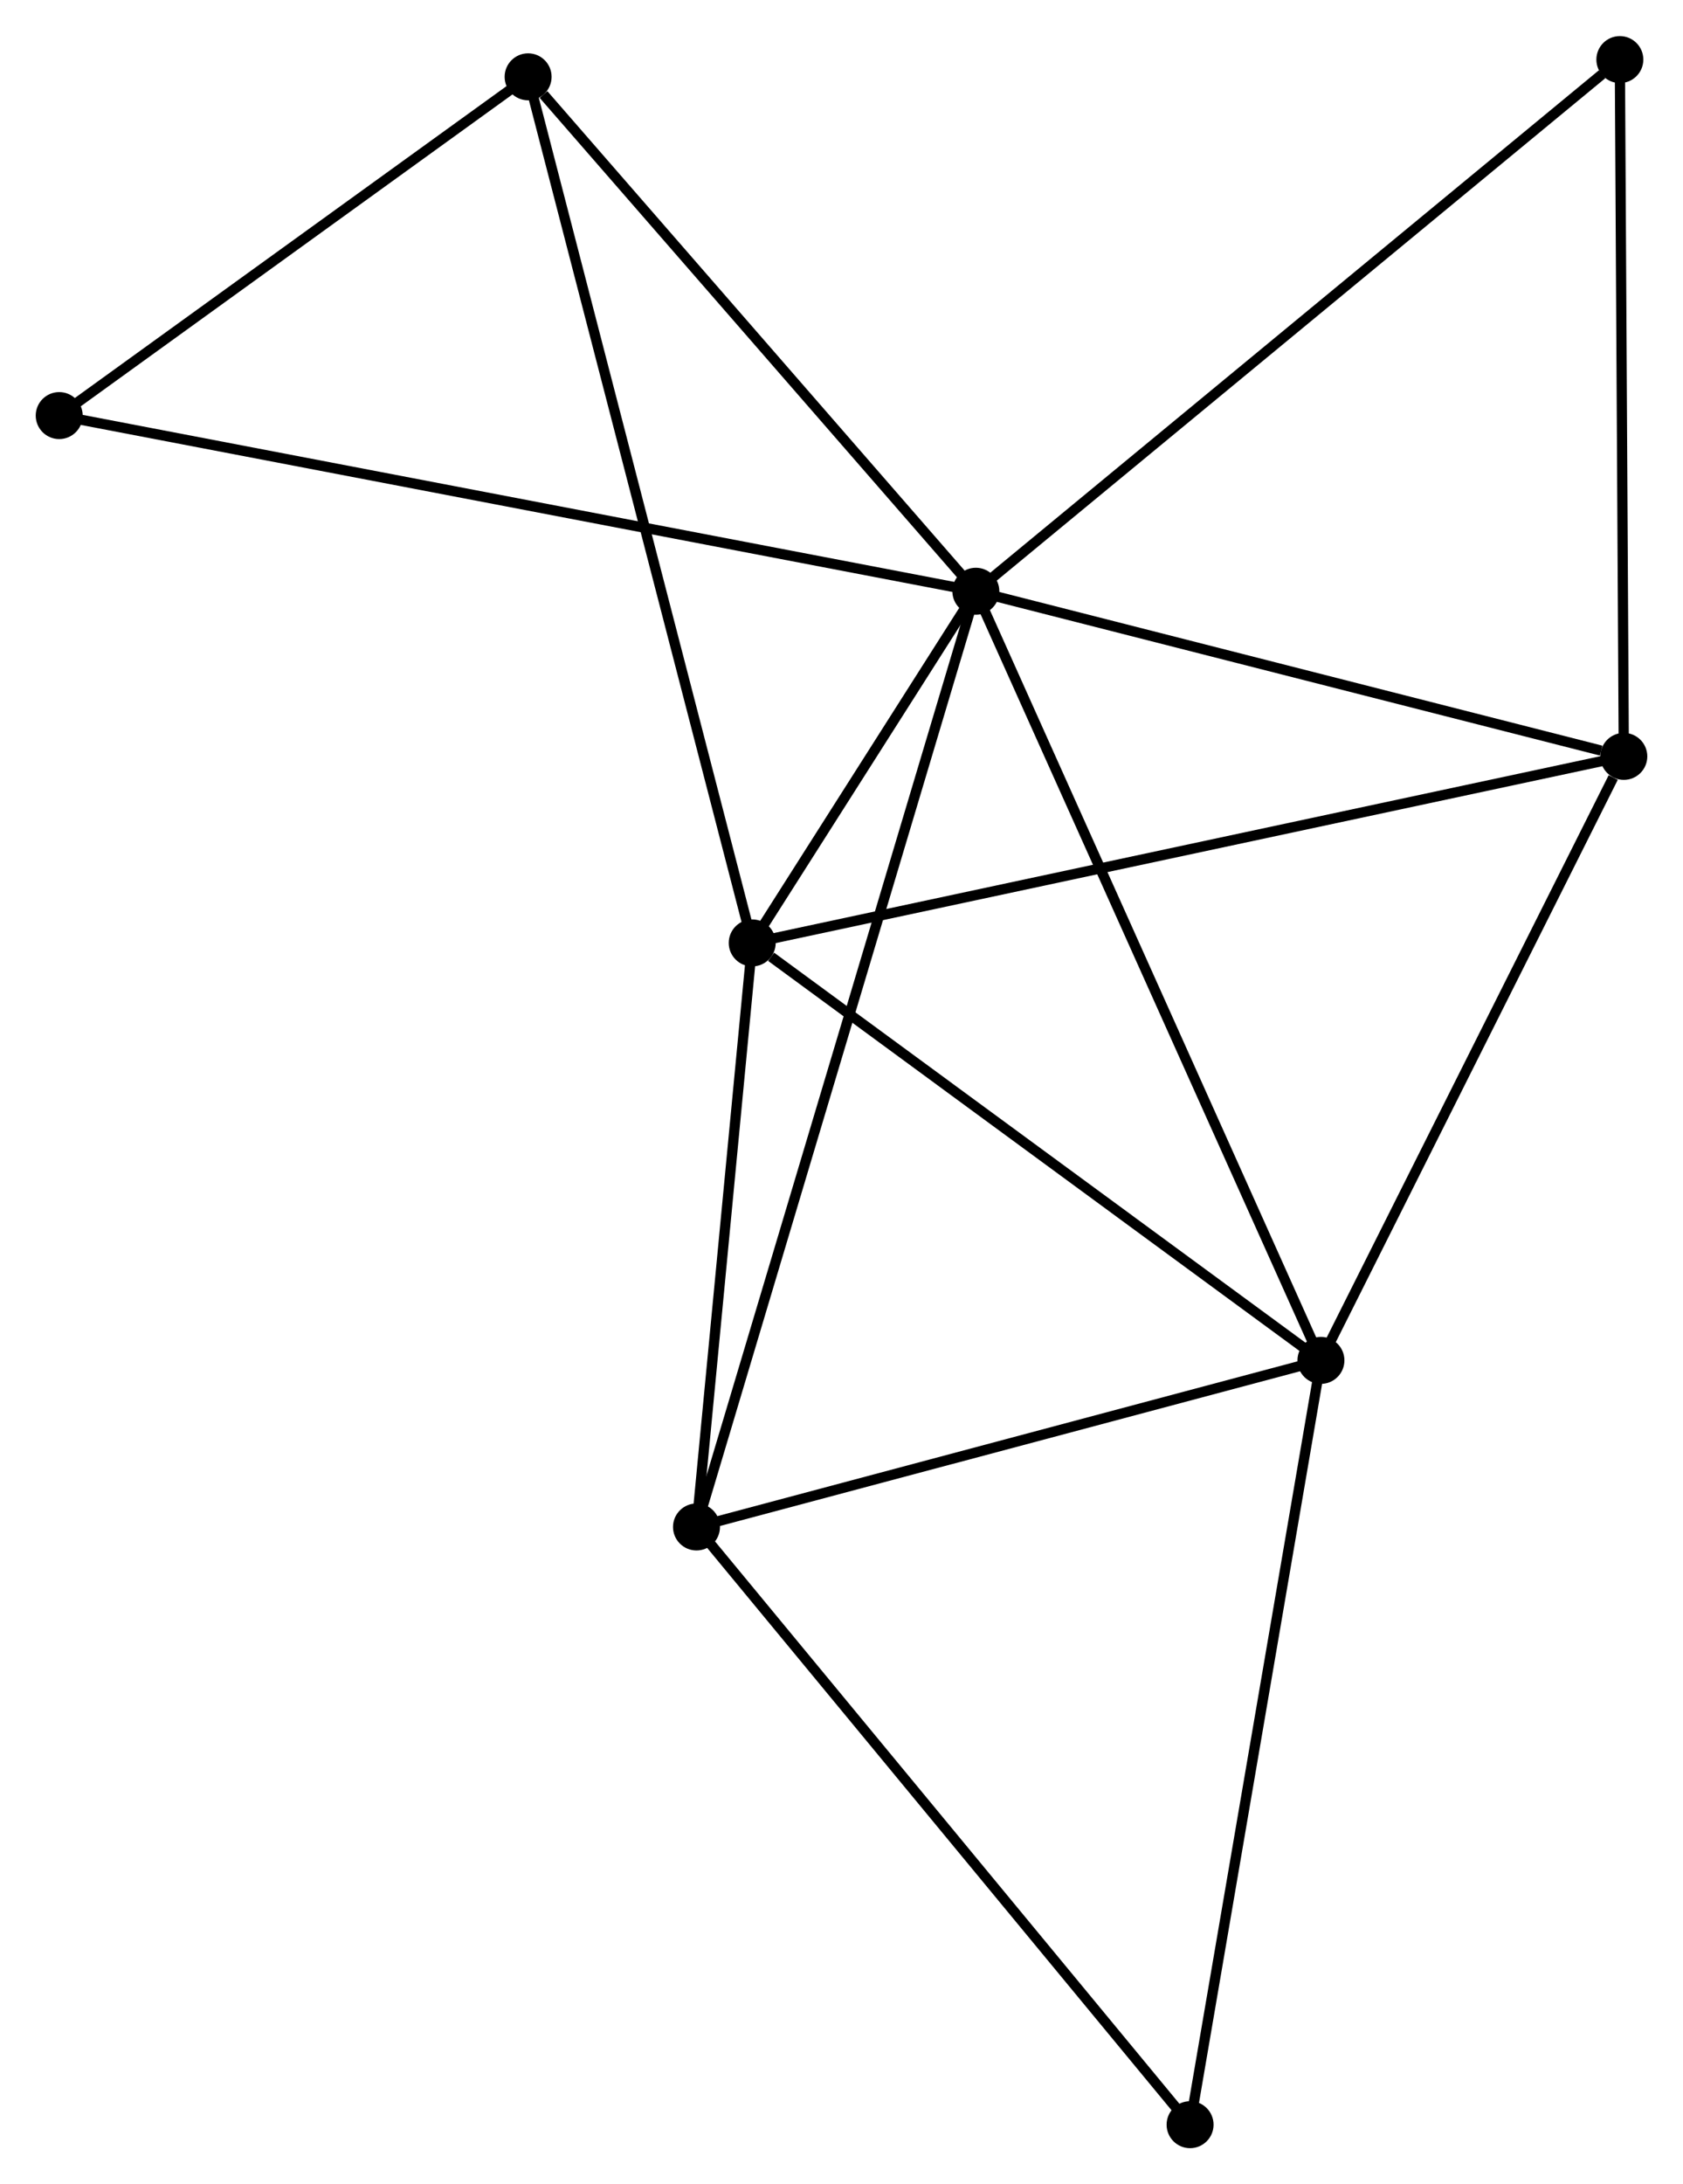 <?xml version="1.0" encoding="UTF-8" standalone="no"?>
<!DOCTYPE svg PUBLIC "-//W3C//DTD SVG 1.1//EN"
 "http://www.w3.org/Graphics/SVG/1.1/DTD/svg11.dtd">
<!-- Generated by graphviz version 2.36.0 (20140111.2315)
 -->
<!-- Title: %3 Pages: 1 -->
<svg width="165pt" height="214pt"
 viewBox="0.00 0.00 164.85 213.74" xmlns="http://www.w3.org/2000/svg" xmlns:xlink="http://www.w3.org/1999/xlink">
<g id="graph0" class="graph" transform="scale(1 1) rotate(0) translate(4 209.739)">
<title>%3</title>
<!-- 0 -->
<g id="node1" class="node"><title>0</title>
<ellipse fill="black" stroke="black" cx="91.585" cy="-151.898" rx="1.8" ry="1.8"/>
</g>
<!-- 1 -->
<g id="node2" class="node"><title>1</title>
<ellipse fill="black" stroke="black" cx="69.68" cy="-117.476" rx="1.8" ry="1.8"/>
</g>
<!-- 0&#45;&#45;1 -->
<g id="edge1" class="edge"><title>0&#45;&#45;1</title>
<path fill="none" stroke="black" d="M90.407,-150.047C86.568,-144.015 74.452,-124.975 70.759,-119.172"/>
</g>
<!-- 2 -->
<g id="node3" class="node"><title>2</title>
<ellipse fill="black" stroke="black" cx="125.386" cy="-76.613" rx="1.8" ry="1.8"/>
</g>
<!-- 0&#45;&#45;2 -->
<g id="edge2" class="edge"><title>0&#45;&#45;2</title>
<path fill="none" stroke="black" d="M92.42,-150.037C97.097,-139.621 119.98,-88.654 124.58,-78.409"/>
</g>
<!-- 3 -->
<g id="node4" class="node"><title>3</title>
<ellipse fill="black" stroke="black" cx="155.053" cy="-135.733" rx="1.8" ry="1.8"/>
</g>
<!-- 0&#45;&#45;3 -->
<g id="edge3" class="edge"><title>0&#45;&#45;3</title>
<path fill="none" stroke="black" d="M93.416,-151.432C102.521,-149.113 142.883,-138.833 152.831,-136.299"/>
</g>
<!-- 4 -->
<g id="node5" class="node"><title>4</title>
<ellipse fill="black" stroke="black" cx="64.222" cy="-60.306" rx="1.8" ry="1.8"/>
</g>
<!-- 0&#45;&#45;4 -->
<g id="edge4" class="edge"><title>0&#45;&#45;4</title>
<path fill="none" stroke="black" d="M91.013,-149.985C87.452,-138.065 68.342,-74.097 64.79,-62.208"/>
</g>
<!-- 5 -->
<g id="node6" class="node"><title>5</title>
<ellipse fill="black" stroke="black" cx="47.729" cy="-202.252" rx="1.8" ry="1.8"/>
</g>
<!-- 0&#45;&#45;5 -->
<g id="edge5" class="edge"><title>0&#45;&#45;5</title>
<path fill="none" stroke="black" d="M90.126,-153.573C83.467,-161.218 56.001,-192.754 49.239,-200.519"/>
</g>
<!-- 6 -->
<g id="node7" class="node"><title>6</title>
<ellipse fill="black" stroke="black" cx="1.8" cy="-169.093" rx="1.8" ry="1.8"/>
</g>
<!-- 0&#45;&#45;6 -->
<g id="edge6" class="edge"><title>0&#45;&#45;6</title>
<path fill="none" stroke="black" d="M89.709,-152.257C78.025,-154.495 15.319,-166.504 3.665,-168.736"/>
</g>
<!-- 7 -->
<g id="node8" class="node"><title>7</title>
<ellipse fill="black" stroke="black" cx="154.665" cy="-203.939" rx="1.8" ry="1.8"/>
</g>
<!-- 0&#45;&#45;7 -->
<g id="edge7" class="edge"><title>0&#45;&#45;7</title>
<path fill="none" stroke="black" d="M93.144,-153.184C101.795,-160.322 143.835,-195.005 152.928,-202.507"/>
</g>
<!-- 1&#45;&#45;2 -->
<g id="edge8" class="edge"><title>1&#45;&#45;2</title>
<path fill="none" stroke="black" d="M71.534,-116.117C80.142,-109.802 116.133,-83.4 123.903,-77.7"/>
</g>
<!-- 1&#45;&#45;3 -->
<g id="edge9" class="edge"><title>1&#45;&#45;3</title>
<path fill="none" stroke="black" d="M71.463,-117.858C82.574,-120.234 142.198,-132.984 153.279,-135.354"/>
</g>
<!-- 1&#45;&#45;4 -->
<g id="edge10" class="edge"><title>1&#45;&#45;4</title>
<path fill="none" stroke="black" d="M69.499,-115.574C68.67,-106.894 65.251,-71.089 64.41,-62.273"/>
</g>
<!-- 1&#45;&#45;5 -->
<g id="edge11" class="edge"><title>1&#45;&#45;5</title>
<path fill="none" stroke="black" d="M69.222,-119.247C66.365,-130.28 51.034,-189.487 48.185,-200.491"/>
</g>
<!-- 2&#45;&#45;3 -->
<g id="edge12" class="edge"><title>2&#45;&#45;3</title>
<path fill="none" stroke="black" d="M126.242,-78.318C130.498,-86.8 149.364,-124.397 154.014,-133.664"/>
</g>
<!-- 2&#45;&#45;4 -->
<g id="edge13" class="edge"><title>2&#45;&#45;4</title>
<path fill="none" stroke="black" d="M123.621,-76.142C114.846,-73.803 75.95,-63.432 66.363,-60.876"/>
</g>
<!-- 8 -->
<g id="node9" class="node"><title>8</title>
<ellipse fill="black" stroke="black" cx="112.569" cy="-1.8" rx="1.8" ry="1.8"/>
</g>
<!-- 2&#45;&#45;8 -->
<g id="edge14" class="edge"><title>2&#45;&#45;8</title>
<path fill="none" stroke="black" d="M125.069,-74.763C123.296,-64.413 114.619,-13.766 112.874,-3.585"/>
</g>
<!-- 3&#45;&#45;7 -->
<g id="edge15" class="edge"><title>3&#45;&#45;7</title>
<path fill="none" stroke="black" d="M155.042,-137.701C154.985,-147.661 154.73,-192.421 154.675,-202.093"/>
</g>
<!-- 4&#45;&#45;8 -->
<g id="edge16" class="edge"><title>4&#45;&#45;8</title>
<path fill="none" stroke="black" d="M65.417,-58.859C72.048,-50.835 104.269,-11.844 111.238,-3.41"/>
</g>
<!-- 5&#45;&#45;6 -->
<g id="edge17" class="edge"><title>5&#45;&#45;6</title>
<path fill="none" stroke="black" d="M46.201,-201.149C39.228,-196.115 10.463,-175.348 3.381,-170.234"/>
</g>
</g>
</svg>

